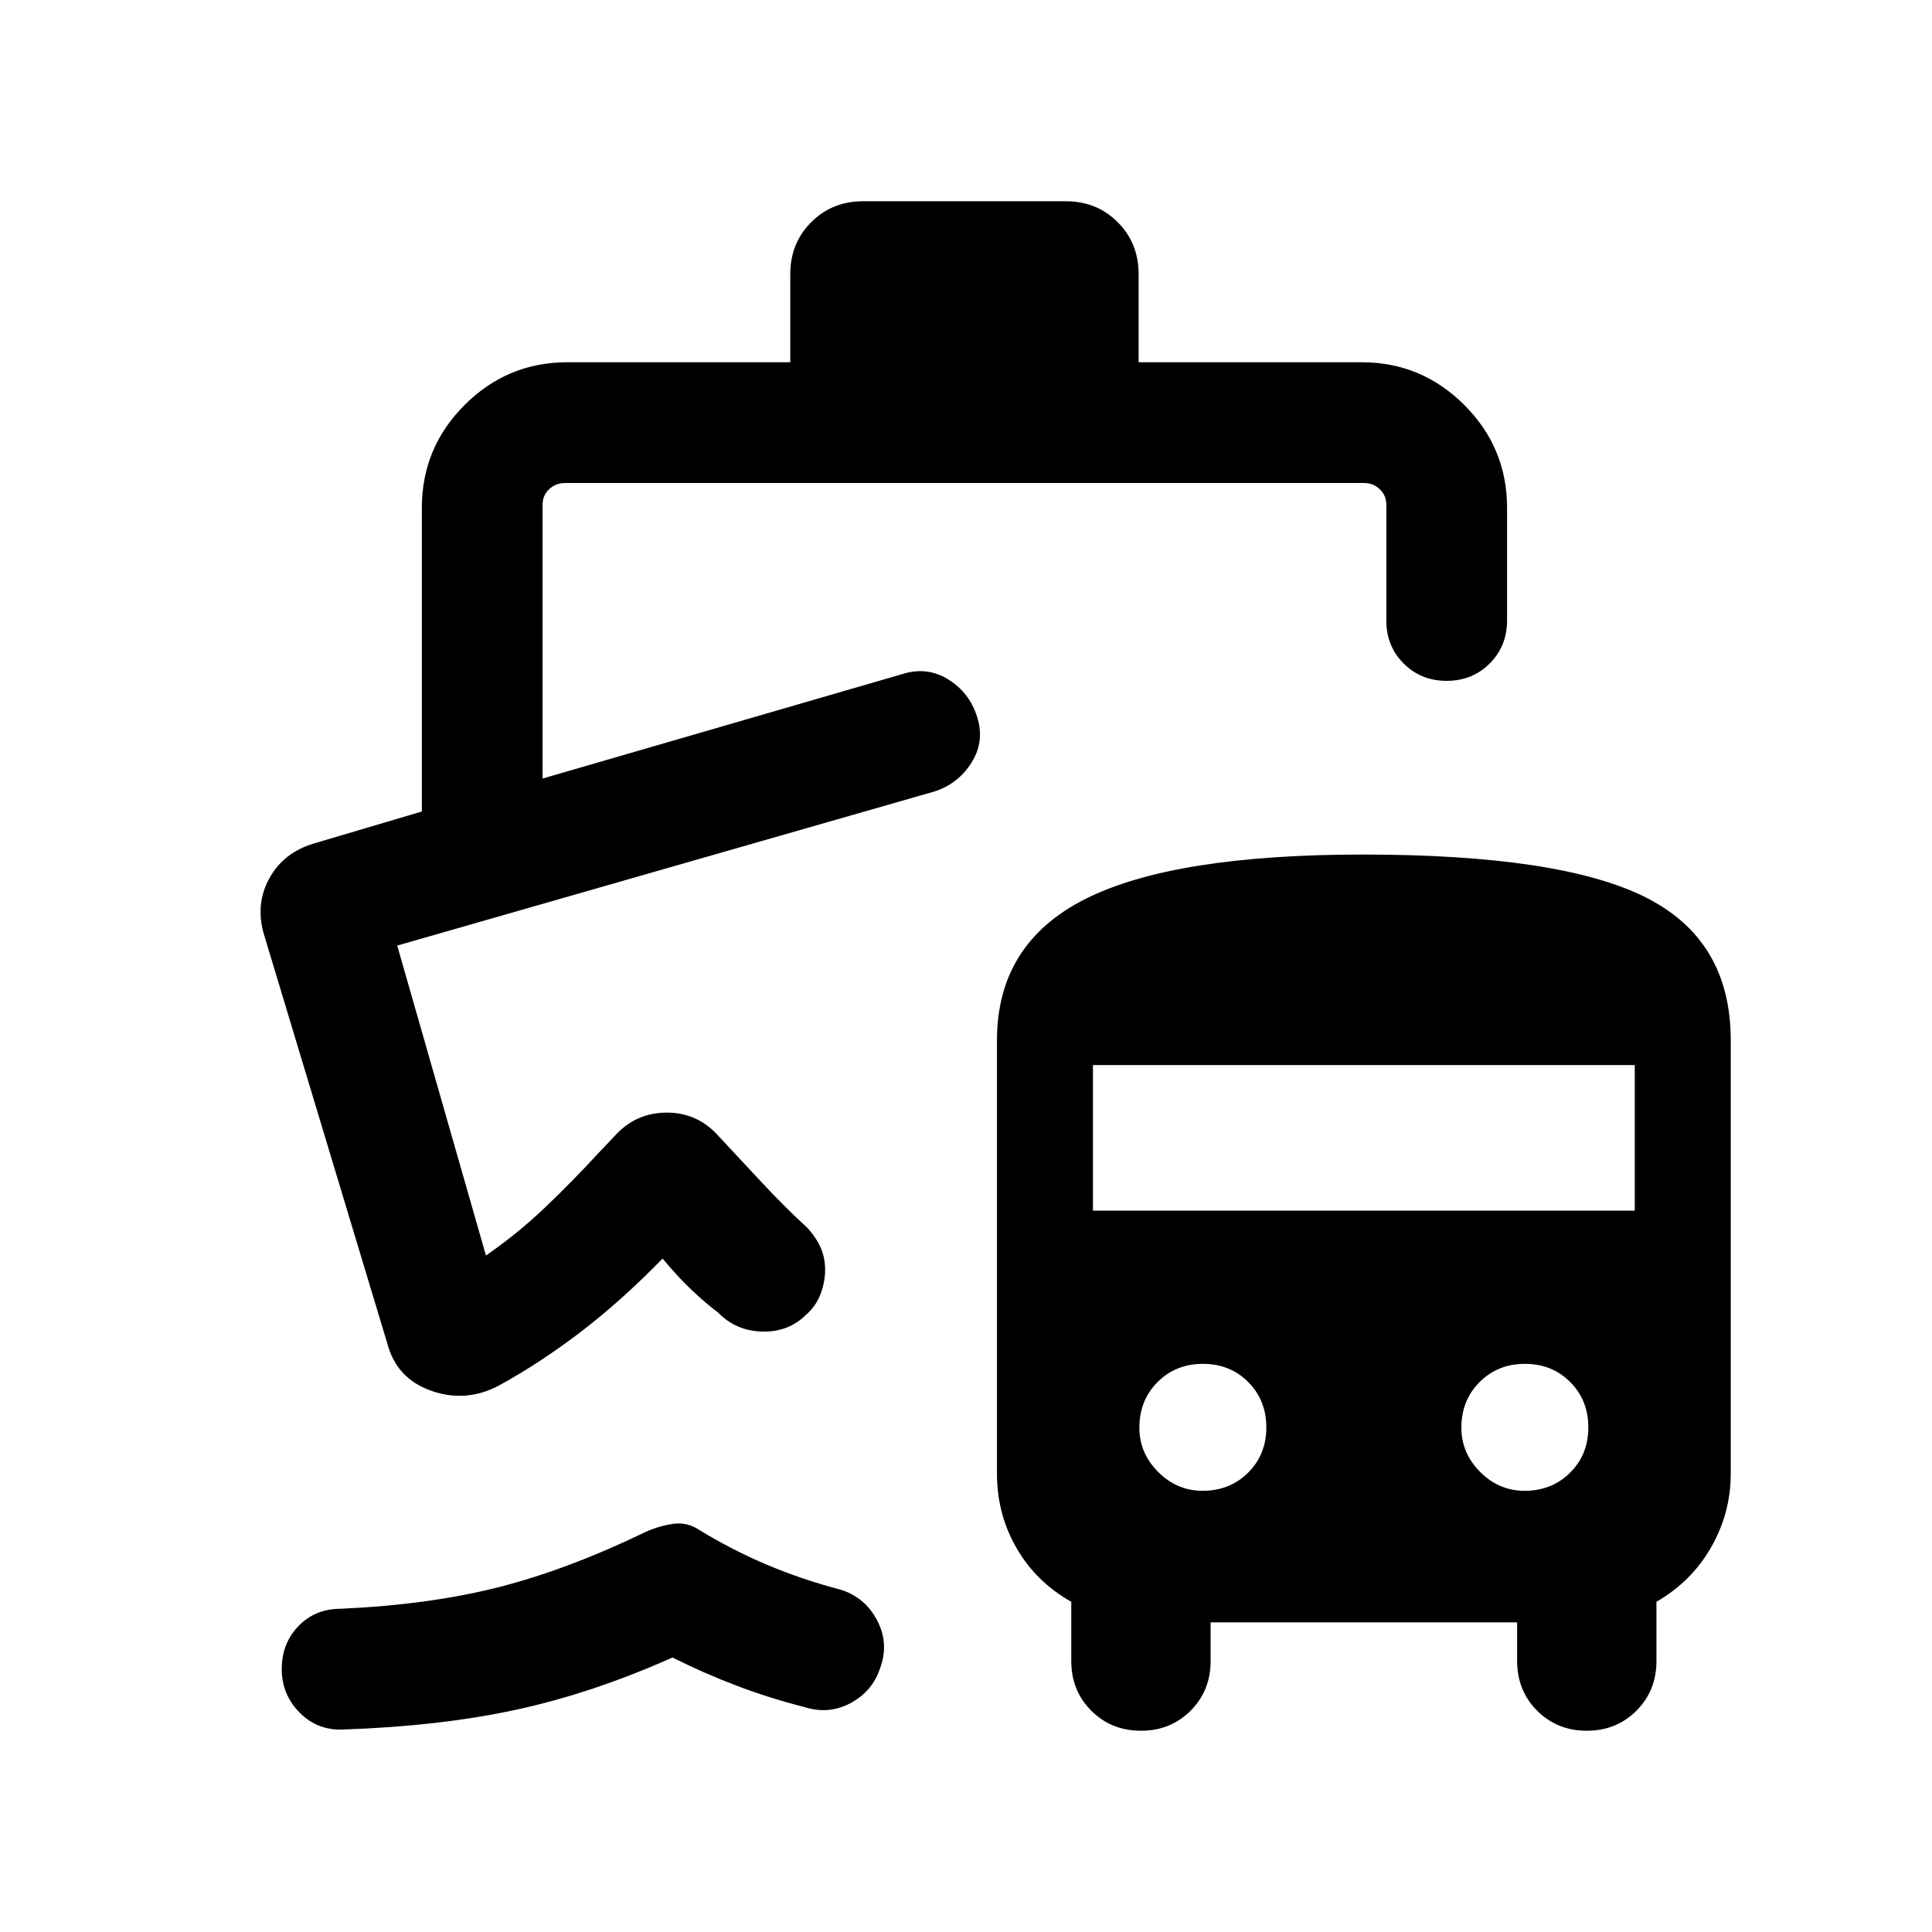 <svg xmlns="http://www.w3.org/2000/svg" height="24" viewBox="0 -960 960 960" width="24"><path d="M170.62-100.62q-12.77.62-21.7-8.36-8.92-8.97-8.92-21.69t8.29-21.33q8.29-8.62 21.1-8.62 44.15-2 78.53-10.76 34.39-8.77 73.16-27.54 6.84-3 13.69-3.93 6.84-.92 13.08 3.31 16.3 9.92 33.57 17.19 17.27 7.27 36.35 12.27 12.15 3.85 18.11 15.31 5.97 11.46 1.43 23.69-3.77 11.46-14.62 17.31-10.84 5.85-23 2-17.23-4.39-33.46-10.54-16.23-6.15-32.08-14.08-39.84 17.77-77.8 25.97-37.96 8.19-85.73 9.8ZM428.85-860h100.76q15.37 0 25.76 10.4 10.4 10.39 10.4 25.76V-780h110.77q29.82 0 51.07 21.24 21.24 21.24 21.24 51.07v56q0 12.75-8.63 21.37-8.63 8.63-21.39 8.63-12.75 0-21.37-8.63-8.61-8.62-8.61-21.37v-57.54q0-4.62-3.27-7.69-3.27-3.08-7.89-3.08H280.77q-4.62 0-7.89 3.08-3.27 3.07-3.27 7.69v136.08l178.85-51.93q12.16-3.84 22.69 2.66 10.54 6.5 14.39 18.65 3.85 12.16-2.81 22.73t-18.5 14.35l-266.85 76.54 44.08 154q15.62-10.77 29.23-23.73 13.62-12.97 26.93-27.43l7.53-7.92q10.47-11.85 26-11.92 15.54-.08 26 11.77 10.08 10.84 21.62 23.19 11.54 12.35 22.15 22.04 4.23 4.46 6.66 9.65 2.42 5.19 2.42 11.58 0 5.69-2.2 11.73t-7.34 10.58q-8.92 8.69-21.88 8.26-12.96-.42-21.65-9.34-6.16-4.62-13.08-11.16-6.93-6.54-14.62-15.77-20.15 20.7-40.31 36.16-20.15 15.46-40.84 26.84-16.46 8.77-33.69 2.73-17.24-6.03-21.85-23.26l-61.48-203.88q-4.21-14.81 2.76-27.51 6.98-12.69 21.8-17.23l54-16v-150.92q0-29.83 21.24-51.07Q252.1-780 281.92-780h110.77v-43.84q0-15.37 10.4-25.76 10.39-10.4 25.76-10.4Zm172.69 706.15v19.23q0 14.71-9.95 24.67-9.95 9.95-24.65 9.95-14.71 0-24.67-9.95-9.96-9.96-9.96-24.67v-29.46q-17.46-9.84-27.19-26.69t-9.73-36.92v-215.39q0-48 43.76-70.15 43.77-22.15 138.15-22.15 98.01 0 140.35 21.23Q860-492.92 860-443.08v215.39q0 19.36-9.69 36.41-9.7 17.06-27.23 27.2v29.46q0 14.71-9.95 24.67-9.95 9.95-24.66 9.95-14.7 0-24.66-9.95-9.96-9.96-9.96-24.67v-19.23H601.54Zm-4.01-65.38q13.58 0 22.64-9t9.06-22.5q0-13.5-9-22.54t-22.5-9.04q-13.5 0-22.54 9.06t-9.04 22.65q0 12.68 9.35 22.02 9.35 9.35 22.03 9.35Zm160 0q13.58 0 22.64-9t9.06-22.5q0-13.5-9-22.54t-22.5-9.04q-13.5 0-22.54 9.06t-9.04 22.65q0 12.68 9.35 22.02 9.35 9.35 22.03 9.35ZM543.08-358.46h269.23v-72.31H543.08v72.31Zm-78.85-208.23Z"/></svg>
